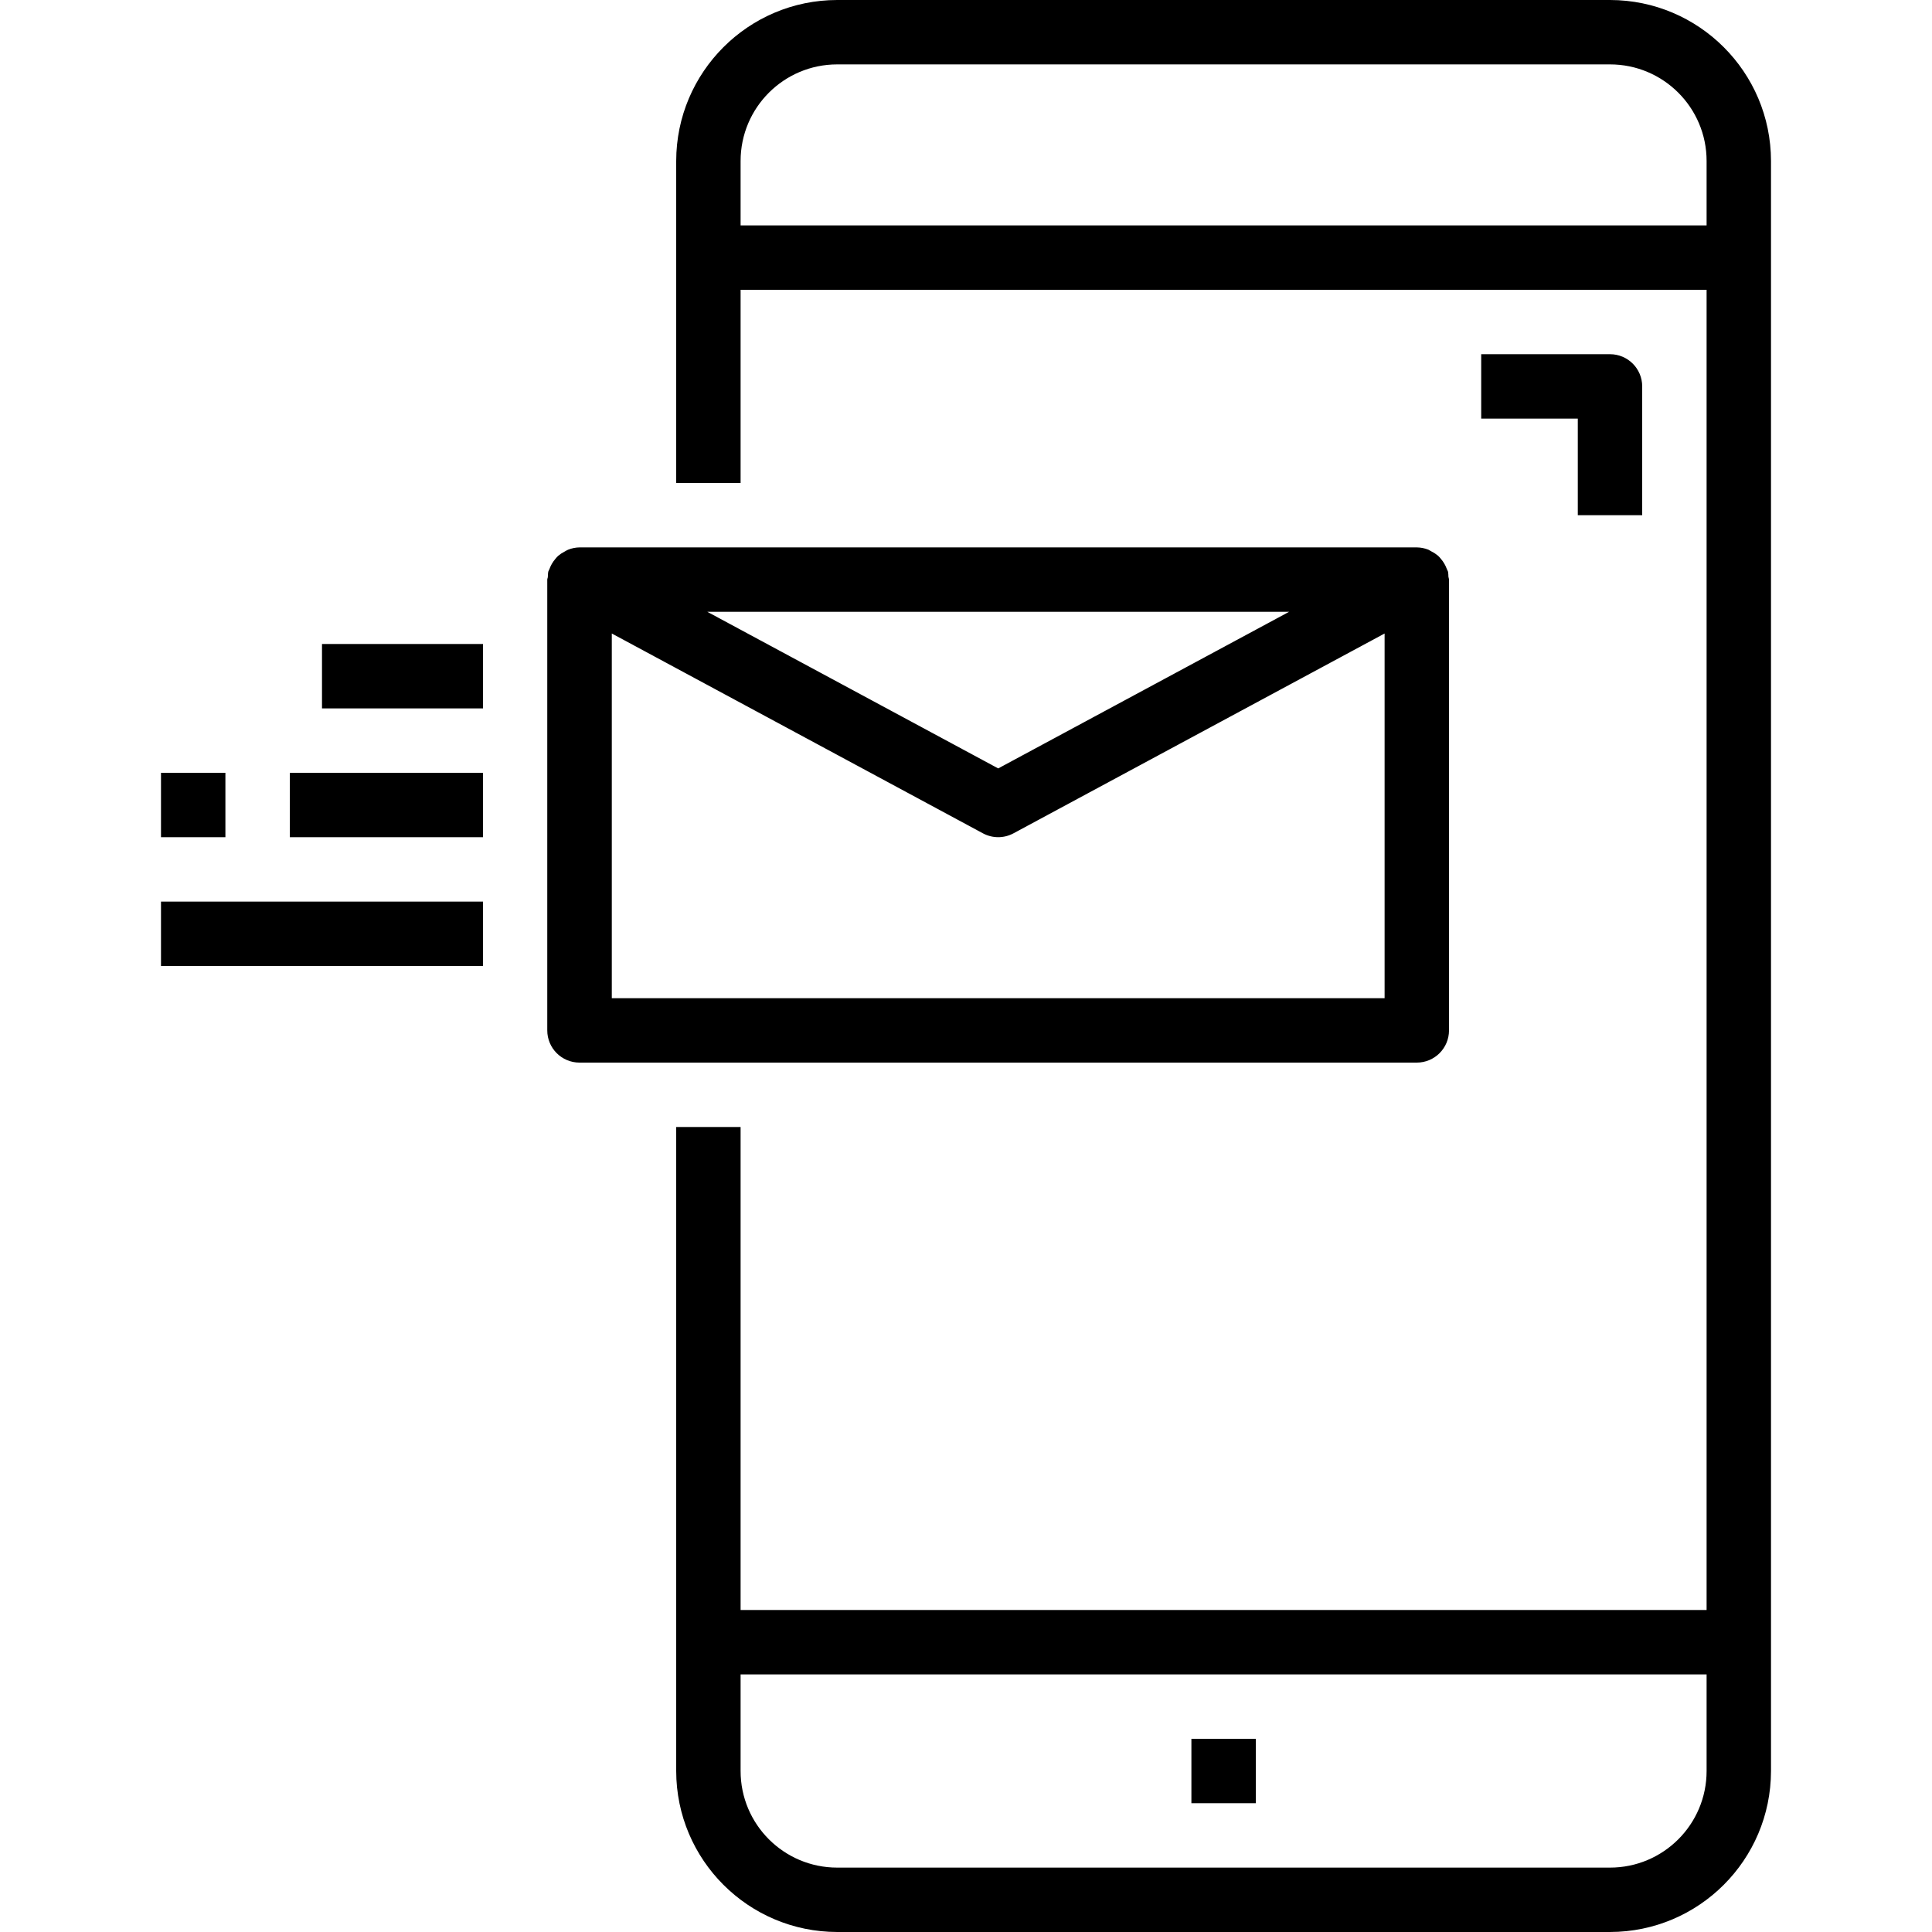 <?xml version="1.0" encoding="iso-8859-1"?>
<!-- Generator: Adobe Illustrator 19.0.0, SVG Export Plug-In . SVG Version: 6.00 Build 0)  -->
<svg version="1.1" id="Capa_1" xmlns="http://www.w3.org/2000/svg" xmlns:xlink="http://www.w3.org/1999/xlink" x="0px" y="0px"
	 viewBox="0 0 480 480" style="enable-background:new 0 0 480 480;" xml:space="preserve">
<g>
	<g>
		<g>
			<path d="M400,0H208c-22.08,0.026-39.974,17.92-40,40v80h16V72h240v328H184V280h-16v160c0.026,22.08,17.92,39.974,40,40h192
				c22.08-0.026,39.974-17.92,40-40V40C439.974,17.92,422.08,0.026,400,0z M424,440c0,13.255-10.745,24-24,24H208
				c-13.255,0-24-10.745-24-24v-24h240V440z M424,56H184V40c0-13.255,10.745-24,24-24h192c13.255,0,24,10.745,24,24V56z"/>
			<rect x="296" y="432" width="16" height="16"/>
			<path d="M360,256V144c0-0.248-0.12-0.464-0.144-0.712c0-0.418-0.032-0.835-0.096-1.248c-0.064-0.232-0.208-0.416-0.288-0.64
				c-0.328-0.918-0.818-1.768-1.448-2.512c-0.223-0.284-0.467-0.551-0.728-0.8c-0.49-0.414-1.027-0.769-1.6-1.056
				c-0.257-0.168-0.524-0.32-0.8-0.456c-0.921-0.37-1.903-0.565-2.896-0.576H144c-0.988,0.013-1.965,0.211-2.88,0.584
				c-0.292,0.134-0.575,0.287-0.848,0.456c-0.572,0.289-1.109,0.643-1.6,1.056c-0.261,0.249-0.505,0.516-0.728,0.8
				c-0.63,0.743-1.12,1.594-1.448,2.512c-0.08,0.224-0.224,0.408-0.288,0.64c-0.064,0.413-0.096,0.83-0.096,1.248
				c0,0.248-0.144,0.464-0.144,0.712V256c0,4.418,3.582,8,8,8H352C356.418,264,360,260.418,360,256z M320.272,152L248,190.912
				L175.728,152H320.272z M344,248H152v-90.608l92.208,49.648c2.367,1.274,5.217,1.274,7.584,0L344,157.392V248z"/>
			<rect x="80" y="160" width="40" height="16"/>
			<rect x="40" y="192" width="16" height="16"/>
			<rect x="72" y="192" width="48" height="16"/>
			<rect x="40" y="224" width="80" height="16"/>
			<path d="M408,128V96c0-4.418-3.582-8-8-8h-32v16h24v24H408z"/>
		</g>
	</g>
</g>
<g>
</g>
<g>
</g>
<g>
</g>
<g>
</g>
<g>
</g>
<g>
</g>
<g>
</g>
<g>
</g>
<g>
</g>
<g>
</g>
<g>
</g>
<g>
</g>
<g>
</g>
<g>
</g>
<g>
</g>
</svg>
